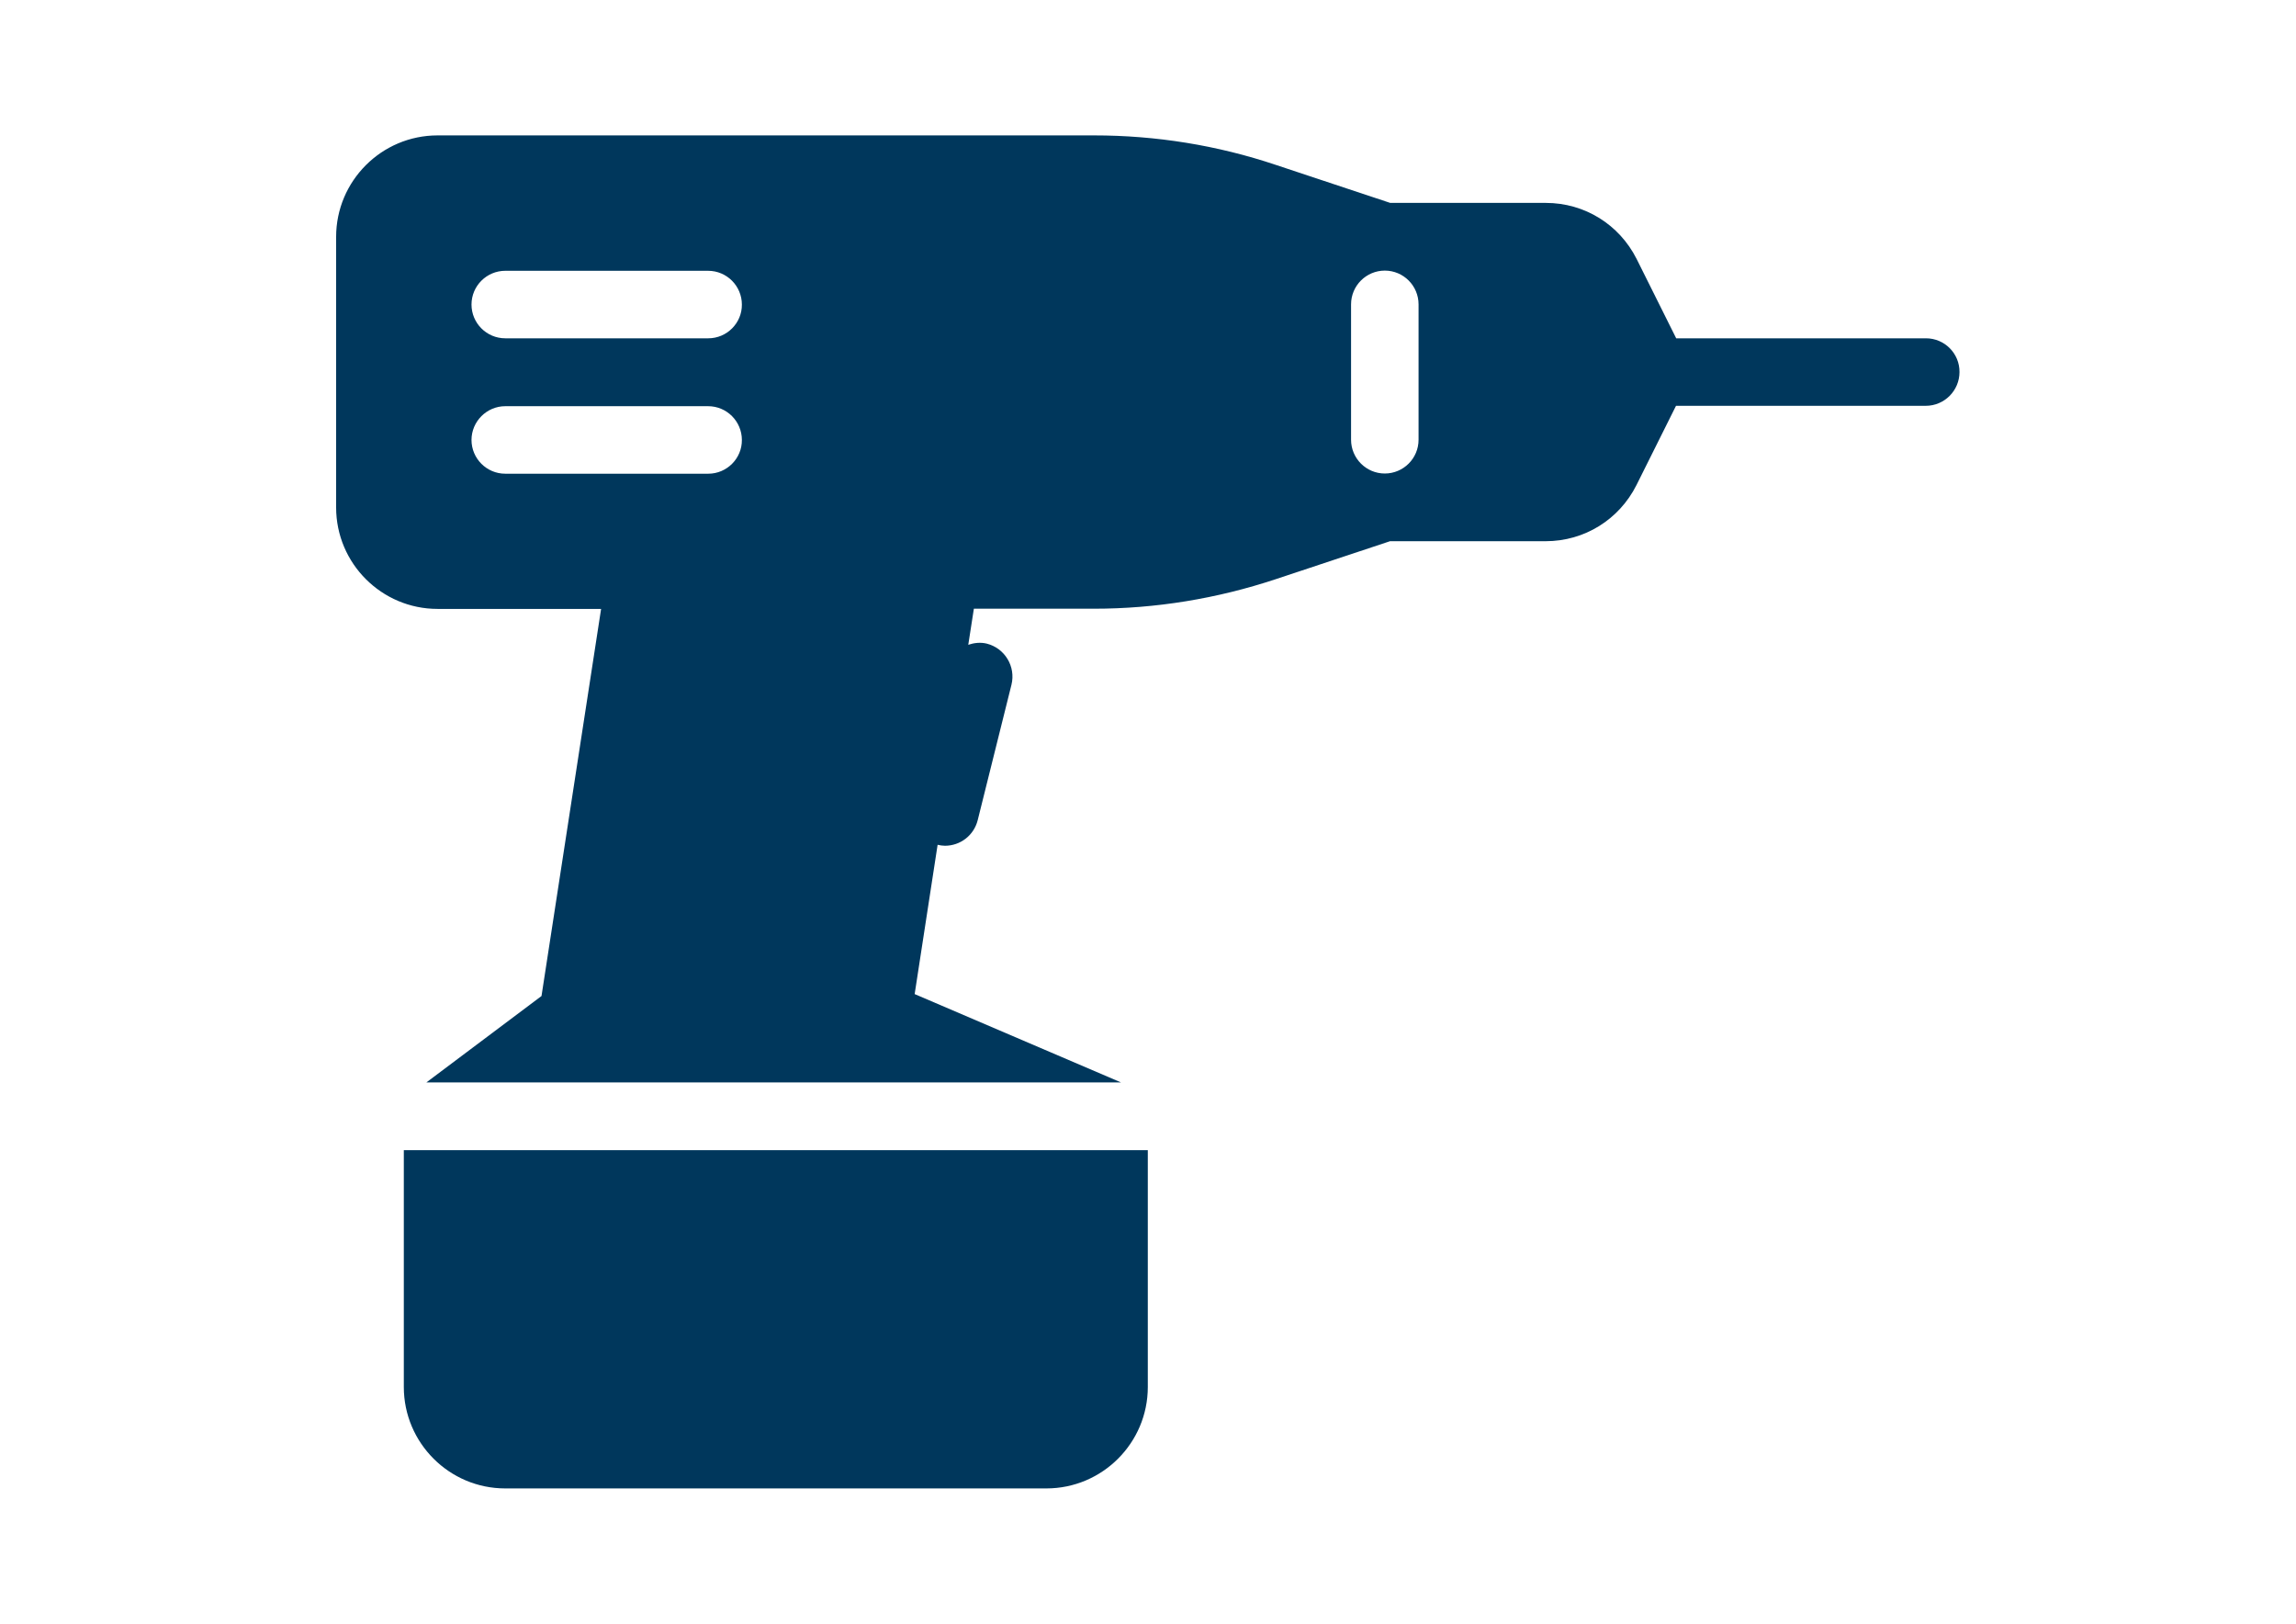 <?xml version="1.0" encoding="utf-8"?>
<!-- Generator: Adobe Illustrator 18.1.1, SVG Export Plug-In . SVG Version: 6.00 Build 0)  -->
<svg version="1.1" id="Layer_1" xmlns="http://www.w3.org/2000/svg" xmlns:xlink="http://www.w3.org/1999/xlink" x="0px" y="0px"
	 viewBox="0 0 1190.6 841.9" enable-background="new 0 0 1190.6 841.9" xml:space="preserve">
<g>
	<g>
		<g>
			<path fill="#00375C" d="M209.4,719.1c0,29,23.6,52.6,52.6,52.6h280.6c29,0,52.6-23.6,52.6-52.6V596.3H209.4V719.1z"/>
			<path fill="#00375C" d="M998.7,175.4H869.2l-20.5-41.1c-9-17.9-27-29.1-47.1-29.1h-80.7l-59.3-19.7
				c-30.4-10.2-62.2-15.3-94.3-15.3H226.9c-29,0-52.6,23.6-52.6,52.6v140.3c0,29,23.6,52.6,52.6,52.6h84.8l-30.9,200.7l-59.7,44.8
				h360.2l-107-45.8l11.9-77.4c1.3,0.3,2.6,0.5,3.8,0.5c7.9,0,15-5.3,17-13.3l17.5-70.2c2.3-9.4-3.4-18.9-12.8-21.3
				c-3.3-0.8-6.6-0.4-9.6,0.6l2.9-18.7h62.2c32.1,0,63.8-5.2,94.3-15.3l59.3-19.7h80.7c20.1,0,38.1-11.2,47.1-29.1l20.5-41.1h129.5
				c9.7,0,17.5-7.9,17.5-17.5C1016.2,183.3,1008.4,175.4,998.7,175.4z M367.3,245.6H262c-9.7,0-17.5-7.9-17.5-17.5
				s7.9-17.5,17.5-17.5h105.2c9.7,0,17.5,7.9,17.5,17.5C384.8,237.7,376.9,245.6,367.3,245.6z M367.3,175.4H262
				c-9.7,0-17.5-7.9-17.5-17.5c0-9.7,7.9-17.5,17.5-17.5h105.2c9.7,0,17.5,7.9,17.5,17.5C384.8,167.5,376.9,175.4,367.3,175.4z
				 M735.6,228c0,9.7-7.9,17.5-17.5,17.5c-9.7,0-17.5-7.9-17.5-17.5v-70.2c0-9.7,7.9-17.5,17.5-17.5c9.7,0,17.5,7.9,17.5,17.5V228z"
				/>
		</g>
	</g>
</g>
</svg>
